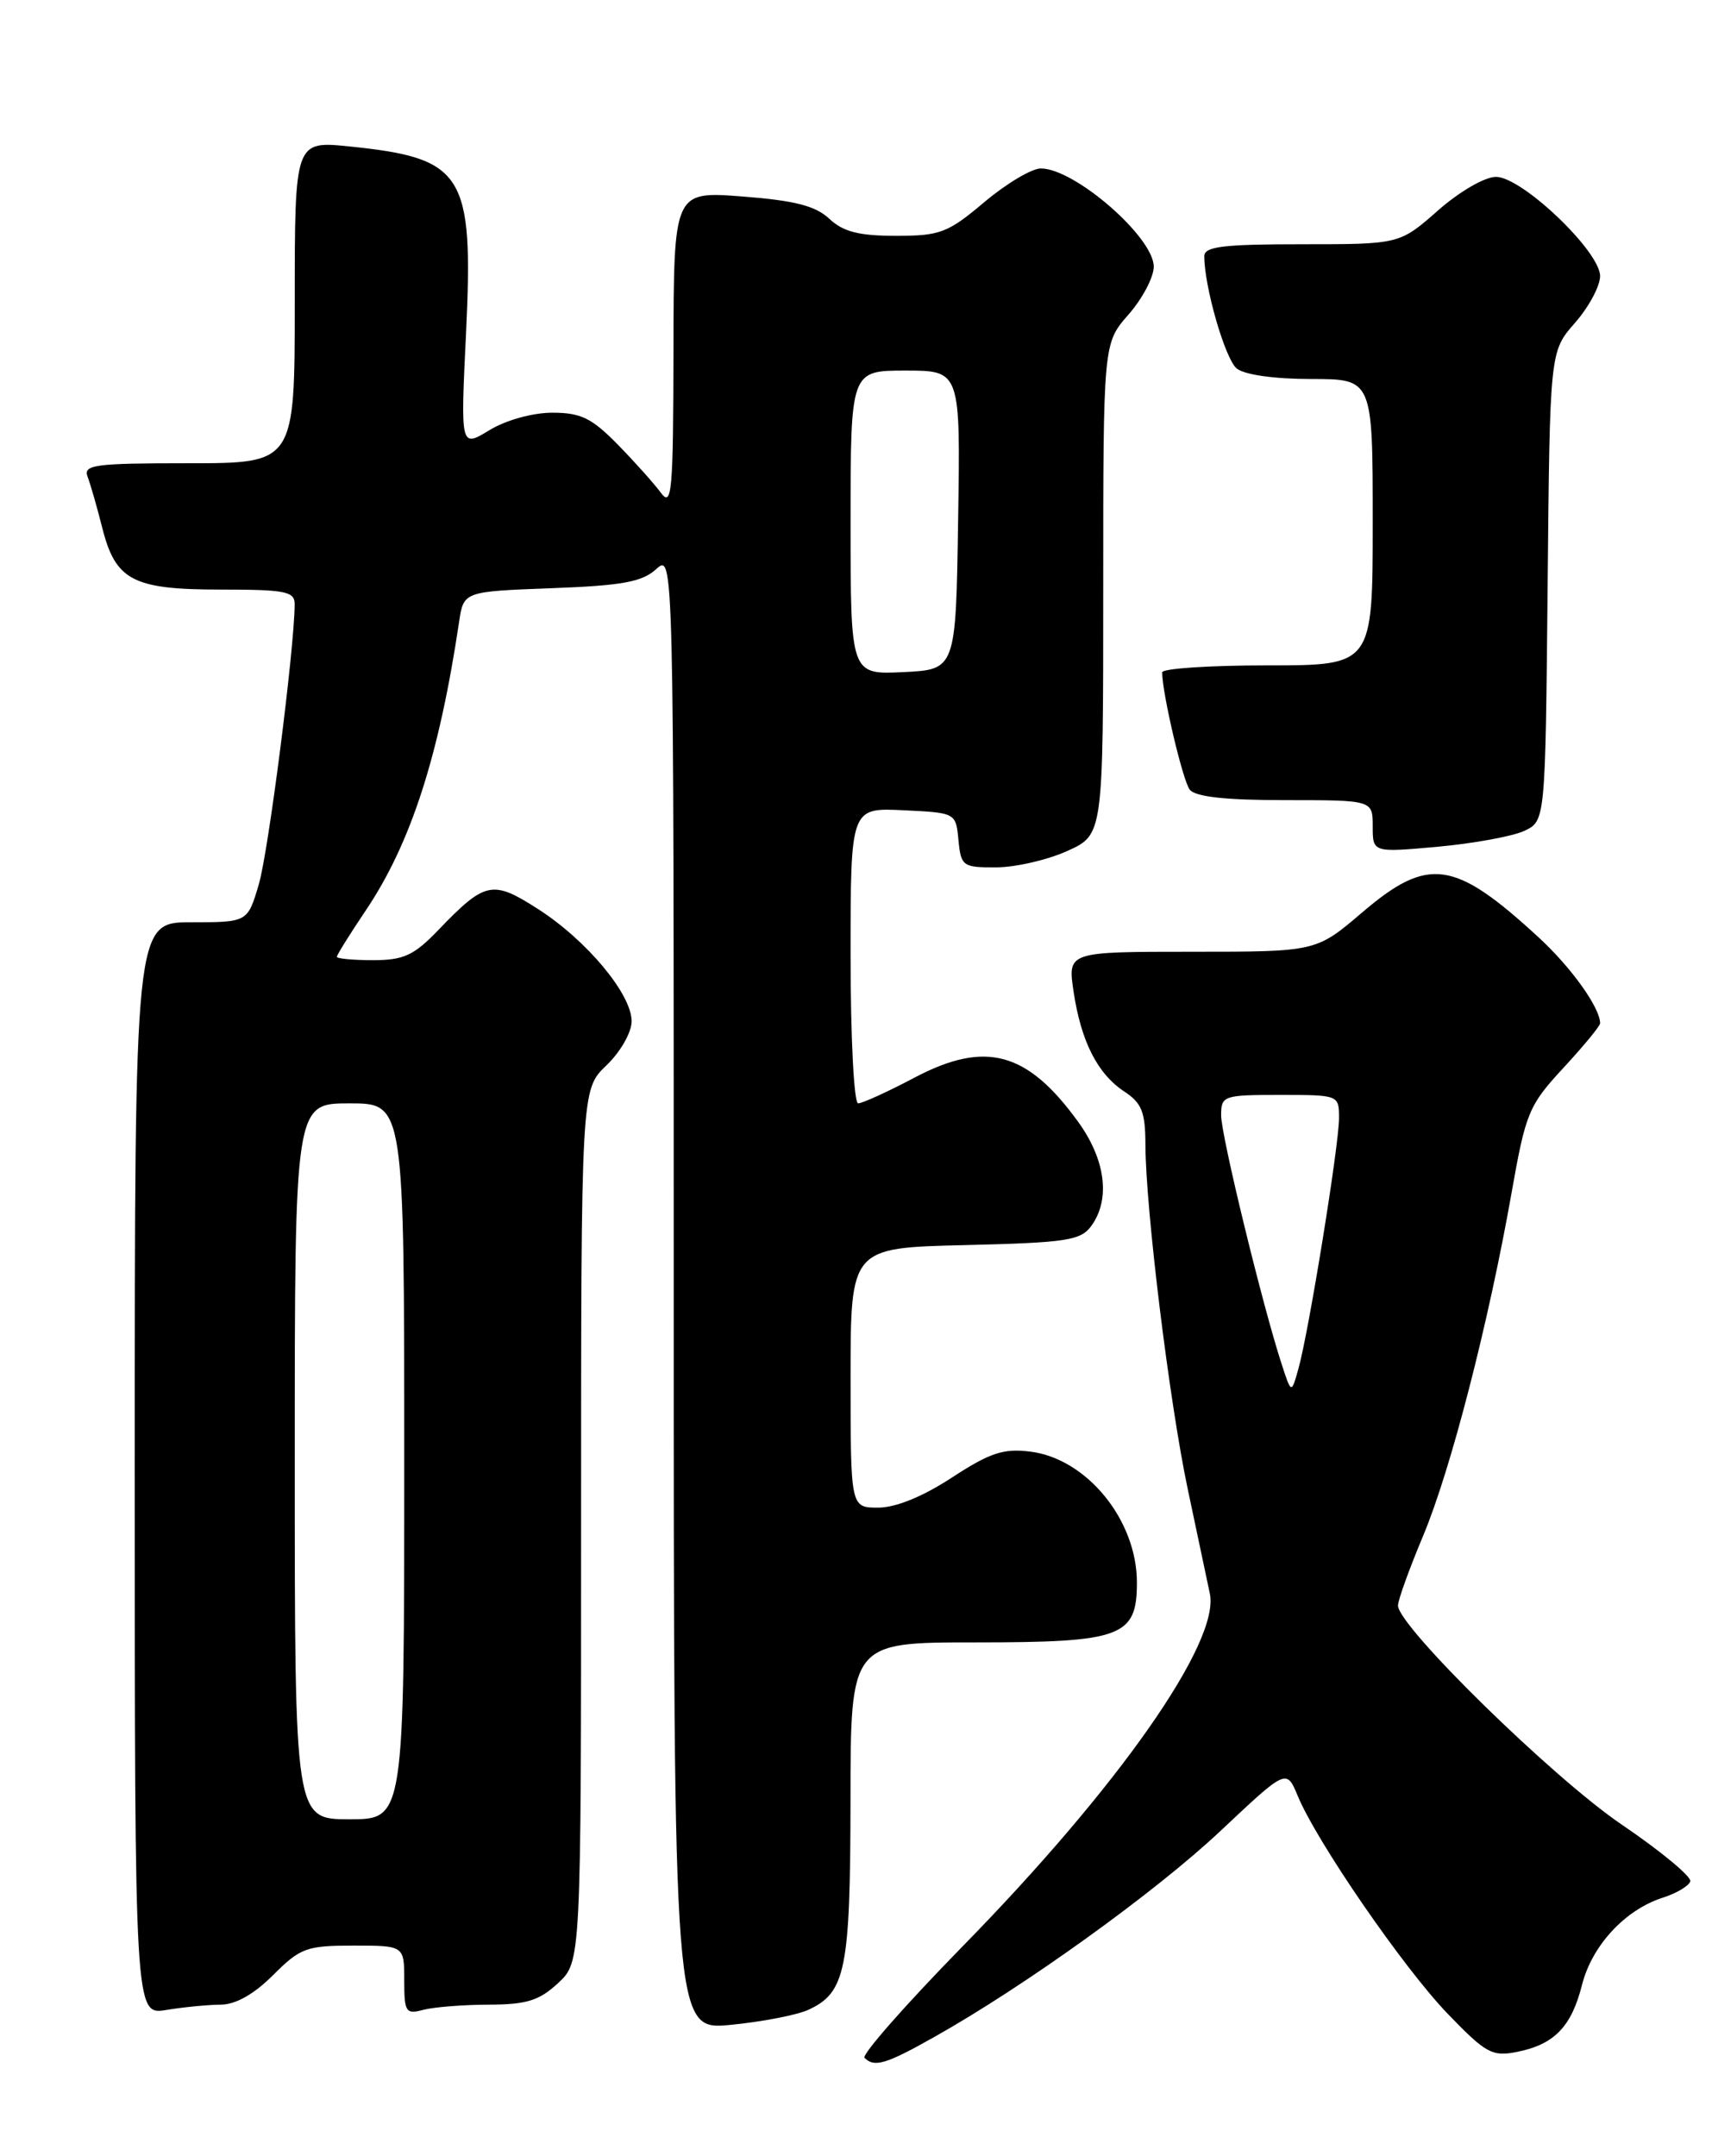 <?xml version="1.0" encoding="UTF-8" standalone="no"?>
<!DOCTYPE svg PUBLIC "-//W3C//DTD SVG 1.1//EN" "http://www.w3.org/Graphics/SVG/1.1/DTD/svg11.dtd" >
<svg xmlns="http://www.w3.org/2000/svg" xmlns:xlink="http://www.w3.org/1999/xlink" version="1.1" viewBox="0 0 204 256">
 <g >
 <path fill="currentColor"
d=" M 110.92 241.86 C 121.71 235.80 137.23 224.63 144.95 217.36 C 152.76 210.01 152.76 210.01 154.09 213.21 C 156.35 218.68 166.66 233.65 171.90 239.09 C 176.43 243.79 177.19 244.21 180.13 243.62 C 184.56 242.74 186.60 240.63 187.85 235.67 C 189.03 230.99 192.97 226.74 197.44 225.31 C 199.05 224.80 200.52 223.93 200.71 223.38 C 200.89 222.83 197.22 219.79 192.55 216.62 C 184.36 211.06 166.00 193.08 166.00 190.62 C 166.00 189.98 167.34 186.27 168.98 182.36 C 172.25 174.58 176.76 157.10 179.51 141.50 C 181.17 132.10 181.54 131.22 185.64 126.79 C 188.04 124.20 190.00 121.82 190.00 121.49 C 190.00 119.65 186.59 114.88 182.74 111.33 C 172.69 102.07 169.60 101.63 161.73 108.35 C 156.28 113.00 156.28 113.00 141.53 113.00 C 126.77 113.00 126.77 113.00 127.48 117.74 C 128.37 123.67 130.33 127.51 133.52 129.61 C 135.57 130.95 136.00 132.04 136.01 135.87 C 136.03 143.48 138.85 166.46 141.04 176.82 C 142.17 182.14 143.35 187.72 143.66 189.21 C 144.88 194.97 132.79 212.21 114.31 231.08 C 107.54 238.00 102.29 243.96 102.66 244.33 C 103.83 245.49 105.19 245.09 110.92 241.86 Z  M 95.97 238.63 C 100.42 236.59 100.97 233.89 100.99 213.75 C 101.00 195.00 101.00 195.00 115.78 195.00 C 133.21 195.00 135.00 194.34 135.00 187.89 C 135.00 180.49 129.07 173.20 122.36 172.35 C 119.16 171.95 117.57 172.47 113.03 175.43 C 109.58 177.69 106.36 179.00 104.28 179.00 C 101.00 179.00 101.00 179.00 101.00 163.58 C 101.00 148.15 101.00 148.15 114.58 147.83 C 126.66 147.54 128.32 147.28 129.58 145.56 C 131.88 142.41 131.29 137.70 128.02 133.19 C 121.99 124.86 117.03 123.51 108.64 127.92 C 105.43 129.62 102.39 131.00 101.90 131.00 C 101.40 131.00 101.00 123.16 101.00 113.45 C 101.00 95.90 101.00 95.90 107.25 96.20 C 113.50 96.50 113.50 96.50 113.81 99.75 C 114.11 102.85 114.32 103.00 118.31 102.98 C 120.62 102.97 124.41 102.09 126.75 101.03 C 131.00 99.10 131.00 99.10 131.00 69.93 C 131.00 40.76 131.00 40.76 134.00 37.35 C 135.65 35.47 137.00 32.91 137.00 31.66 C 137.00 28.16 127.61 20.00 123.59 20.00 C 122.51 20.00 119.49 21.80 116.88 24.00 C 112.55 27.65 111.64 28.00 106.39 28.00 C 101.99 28.00 100.12 27.52 98.48 25.98 C 96.84 24.44 94.39 23.81 88.17 23.33 C 80.00 22.70 80.00 22.70 79.97 41.60 C 79.94 58.47 79.78 60.29 78.47 58.50 C 77.66 57.40 75.34 54.81 73.32 52.75 C 70.26 49.63 68.96 49.00 65.57 49.00 C 63.21 49.01 60.07 49.88 58.09 51.09 C 54.68 53.16 54.68 53.16 55.34 39.52 C 56.24 20.61 55.10 18.78 41.52 17.39 C 35.00 16.72 35.00 16.72 35.00 35.86 C 35.00 55.00 35.00 55.00 22.39 55.00 C 11.15 55.00 9.85 55.18 10.41 56.63 C 10.75 57.52 11.53 60.24 12.14 62.66 C 13.72 68.93 15.78 70.00 26.22 70.00 C 33.92 70.00 35.00 70.22 34.99 71.75 C 34.96 77.05 31.87 101.16 30.73 105.00 C 29.40 109.50 29.40 109.50 22.70 109.50 C 16.00 109.50 16.00 109.50 16.00 174.38 C 16.00 239.26 16.00 239.26 19.75 238.64 C 21.81 238.30 24.72 238.02 26.22 238.01 C 27.98 238.00 30.16 236.77 32.43 234.50 C 35.66 231.27 36.40 231.00 41.97 231.00 C 48.00 231.00 48.00 231.00 48.00 235.12 C 48.00 238.90 48.18 239.18 50.25 238.63 C 51.49 238.30 54.98 238.02 58.01 238.01 C 62.51 238.00 64.02 237.54 66.26 235.46 C 69.00 232.92 69.00 232.92 69.00 181.15 C 69.00 129.37 69.00 129.37 72.00 126.50 C 73.68 124.89 75.00 122.58 75.00 121.25 C 75.00 118.03 69.67 111.64 63.89 107.93 C 58.47 104.45 57.62 104.63 52.05 110.42 C 49.15 113.44 47.93 114.00 44.30 114.00 C 41.94 114.00 40.00 113.82 40.00 113.60 C 40.00 113.38 41.54 110.91 43.42 108.11 C 48.77 100.17 52.13 89.80 54.51 73.86 C 55.05 70.23 55.05 70.23 65.44 69.84 C 73.86 69.53 76.24 69.10 77.92 67.57 C 80.00 65.69 80.00 65.69 80.00 153.37 C 80.00 241.06 80.00 241.06 86.75 240.41 C 90.46 240.05 94.61 239.25 95.97 238.63 Z  M 181.00 98.65 C 183.50 97.47 183.50 97.47 183.77 69.60 C 184.03 41.73 184.03 41.73 187.02 38.33 C 188.66 36.46 190.00 33.96 190.00 32.78 C 190.00 29.84 180.72 21.00 177.64 21.00 C 176.31 21.00 173.30 22.74 170.74 25.00 C 166.19 29.00 166.19 29.00 154.60 29.00 C 145.23 29.00 143.00 29.27 143.00 30.42 C 143.00 34.05 145.48 42.63 146.85 43.75 C 147.77 44.50 151.33 45.00 155.69 45.00 C 163.00 45.00 163.00 45.00 163.00 62.00 C 163.00 79.00 163.00 79.00 150.50 79.00 C 143.62 79.00 138.00 79.37 138.00 79.83 C 138.00 82.31 140.44 92.68 141.27 93.75 C 141.94 94.61 145.51 95.00 152.62 95.00 C 163.00 95.00 163.00 95.00 163.00 98.12 C 163.00 101.23 163.00 101.23 170.75 100.53 C 175.01 100.14 179.62 99.29 181.00 98.65 Z  M 152.20 162.00 C 149.92 155.04 145.00 134.81 145.00 132.43 C 145.00 130.09 145.25 130.00 152.00 130.00 C 158.97 130.00 159.00 130.01 159.00 132.75 C 159.00 135.97 155.41 158.12 154.18 162.50 C 153.34 165.50 153.34 165.50 152.20 162.00 Z  M 35.00 173.50 C 35.00 131.00 35.00 131.00 41.50 131.00 C 48.00 131.00 48.00 131.00 48.00 173.50 C 48.00 216.00 48.00 216.00 41.50 216.00 C 35.00 216.00 35.00 216.00 35.00 173.50 Z  M 101.00 62.05 C 101.00 44.00 101.00 44.00 107.52 44.00 C 114.05 44.00 114.05 44.00 113.77 61.75 C 113.50 79.50 113.50 79.50 107.25 79.80 C 101.00 80.10 101.00 80.10 101.00 62.05 Z "/>
</g>
</svg>